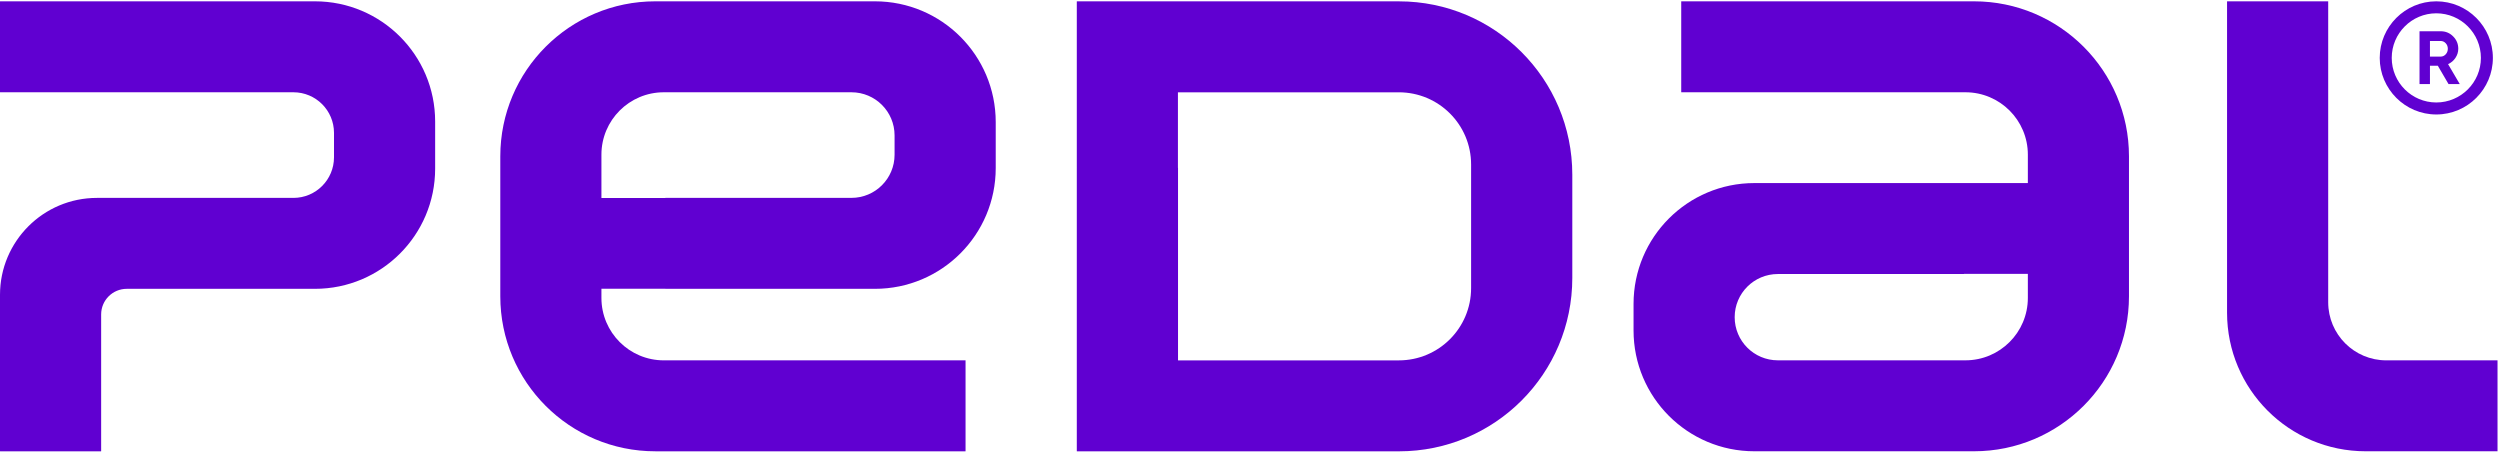 <svg width="100" height="19" viewBox="0 0 100 19" fill="none" xmlns="http://www.w3.org/2000/svg">
<path d="M99.897 14.414H95.451C94.168 14.414 93.128 13.374 93.128 12.091V0.057C93.128 0.055 93.126 0.053 93.123 0.053H89.086C89.084 0.053 89.082 0.055 89.082 0.057V12.508C89.082 15.569 91.564 18.051 94.626 18.051H99.897C99.899 18.051 99.901 18.049 99.901 18.047V14.418C99.901 14.416 99.899 14.414 99.897 14.414Z" fill="#6000D1"/>
<path d="M55.96 0.054H43.076C43.074 0.054 43.072 0.056 43.072 0.058V3.413V3.688V6.712H43.076C43.074 6.712 43.072 6.714 43.072 6.717V18.048C43.072 18.051 43.074 18.053 43.076 18.053H55.96C59.789 18.053 62.892 14.949 62.892 11.12V6.987C62.892 3.158 59.789 0.054 55.96 0.054ZM58.844 11.524C58.844 13.12 57.552 14.415 55.953 14.415H47.125C47.123 14.415 47.121 14.413 47.121 14.41V6.716C47.121 6.714 47.119 6.712 47.117 6.712V3.692H55.953C57.552 3.692 58.844 4.985 58.844 6.58V11.524Z" fill="#6000D1"/>
<path d="M12.598 0.053H0.004C0.002 0.053 0 0.055 0 0.057V3.687C0 3.689 0.002 3.691 0.004 3.691H11.737C12.634 3.691 13.36 4.418 13.36 5.315V6.292C13.36 7.189 12.634 7.916 11.737 7.916H3.878C1.736 7.916 0 9.652 0 11.793V18.047C0 18.05 0.002 18.052 0.004 18.052H4.041C4.044 18.052 4.046 18.05 4.046 18.047V12.578C4.046 12.012 4.504 11.553 5.07 11.553H12.598C15.253 11.553 17.406 9.401 17.406 6.745V4.861C17.406 2.206 15.253 0.053 12.598 0.053Z" fill="#6000D1"/>
<path d="M34.997 0.053H26.212C22.788 0.053 20.012 2.829 20.012 6.253V11.852C20.012 15.276 22.788 18.052 26.212 18.052H38.618C38.621 18.052 38.622 18.05 38.622 18.047V14.418C38.622 14.416 38.621 14.414 38.618 14.414H26.553C25.175 14.414 24.057 13.296 24.057 11.918V11.549H26.612C26.612 11.551 26.614 11.553 26.616 11.553H34.997C37.666 11.553 39.829 9.39 39.829 6.721V4.886C39.829 2.216 37.666 0.053 34.997 0.053ZM35.783 6.189C35.783 7.143 35.011 7.915 34.057 7.915H26.616C26.614 7.915 26.612 7.917 26.612 7.92H24.057V6.186C24.057 4.808 25.175 3.691 26.553 3.691H34.057C35.011 3.691 35.783 4.463 35.783 5.417V6.189Z" fill="#6000D1"/>
<path d="M78.959 0.053H67.253C67.251 0.053 67.249 0.055 67.249 0.057V3.686C67.249 3.689 67.251 3.691 67.253 3.691H78.618C79.996 3.691 81.114 4.808 81.114 6.186V7.323H78.554H70.174C67.505 7.323 65.342 9.487 65.342 12.156V13.219C65.342 15.888 67.505 18.051 70.174 18.051H78.959C82.383 18.051 85.159 15.275 85.159 11.852V6.253C85.159 2.828 82.383 0.053 78.959 0.053ZM78.618 14.413H71.114C70.16 14.413 69.387 13.641 69.387 12.687C69.387 11.734 70.16 10.961 71.114 10.961H78.554C78.557 10.961 78.559 10.959 78.559 10.956H81.114V11.918C81.114 13.296 79.996 14.413 78.618 14.413Z" fill="#6000D1"/>
<path d="M97.941 3.363L97.513 2.63H97.198V3.363H96.781V1.25H97.627C97.822 1.25 97.989 1.318 98.125 1.455C98.262 1.592 98.331 1.757 98.331 1.95C98.331 2.081 98.293 2.202 98.219 2.314C98.145 2.426 98.046 2.51 97.923 2.566L98.391 3.363H97.941ZM97.198 1.639V2.264H97.627C97.705 2.264 97.773 2.233 97.829 2.172C97.885 2.11 97.913 2.037 97.913 1.95C97.913 1.863 97.885 1.79 97.829 1.73C97.773 1.669 97.705 1.639 97.627 1.639H97.198Z" fill="#6000D1"/>
<path d="M97.452 4.579C96.204 4.579 95.189 3.563 95.189 2.316C95.189 1.068 96.204 0.053 97.452 0.053C98.7 0.053 99.715 1.068 99.715 2.316C99.715 3.563 98.7 4.579 97.452 4.579ZM97.452 0.532C96.469 0.532 95.669 1.332 95.669 2.316C95.669 3.299 96.469 4.099 97.452 4.099C98.436 4.099 99.236 3.299 99.236 2.316C99.236 1.332 98.436 0.532 97.452 0.532Z" fill="#6000D1"/>
</svg>
